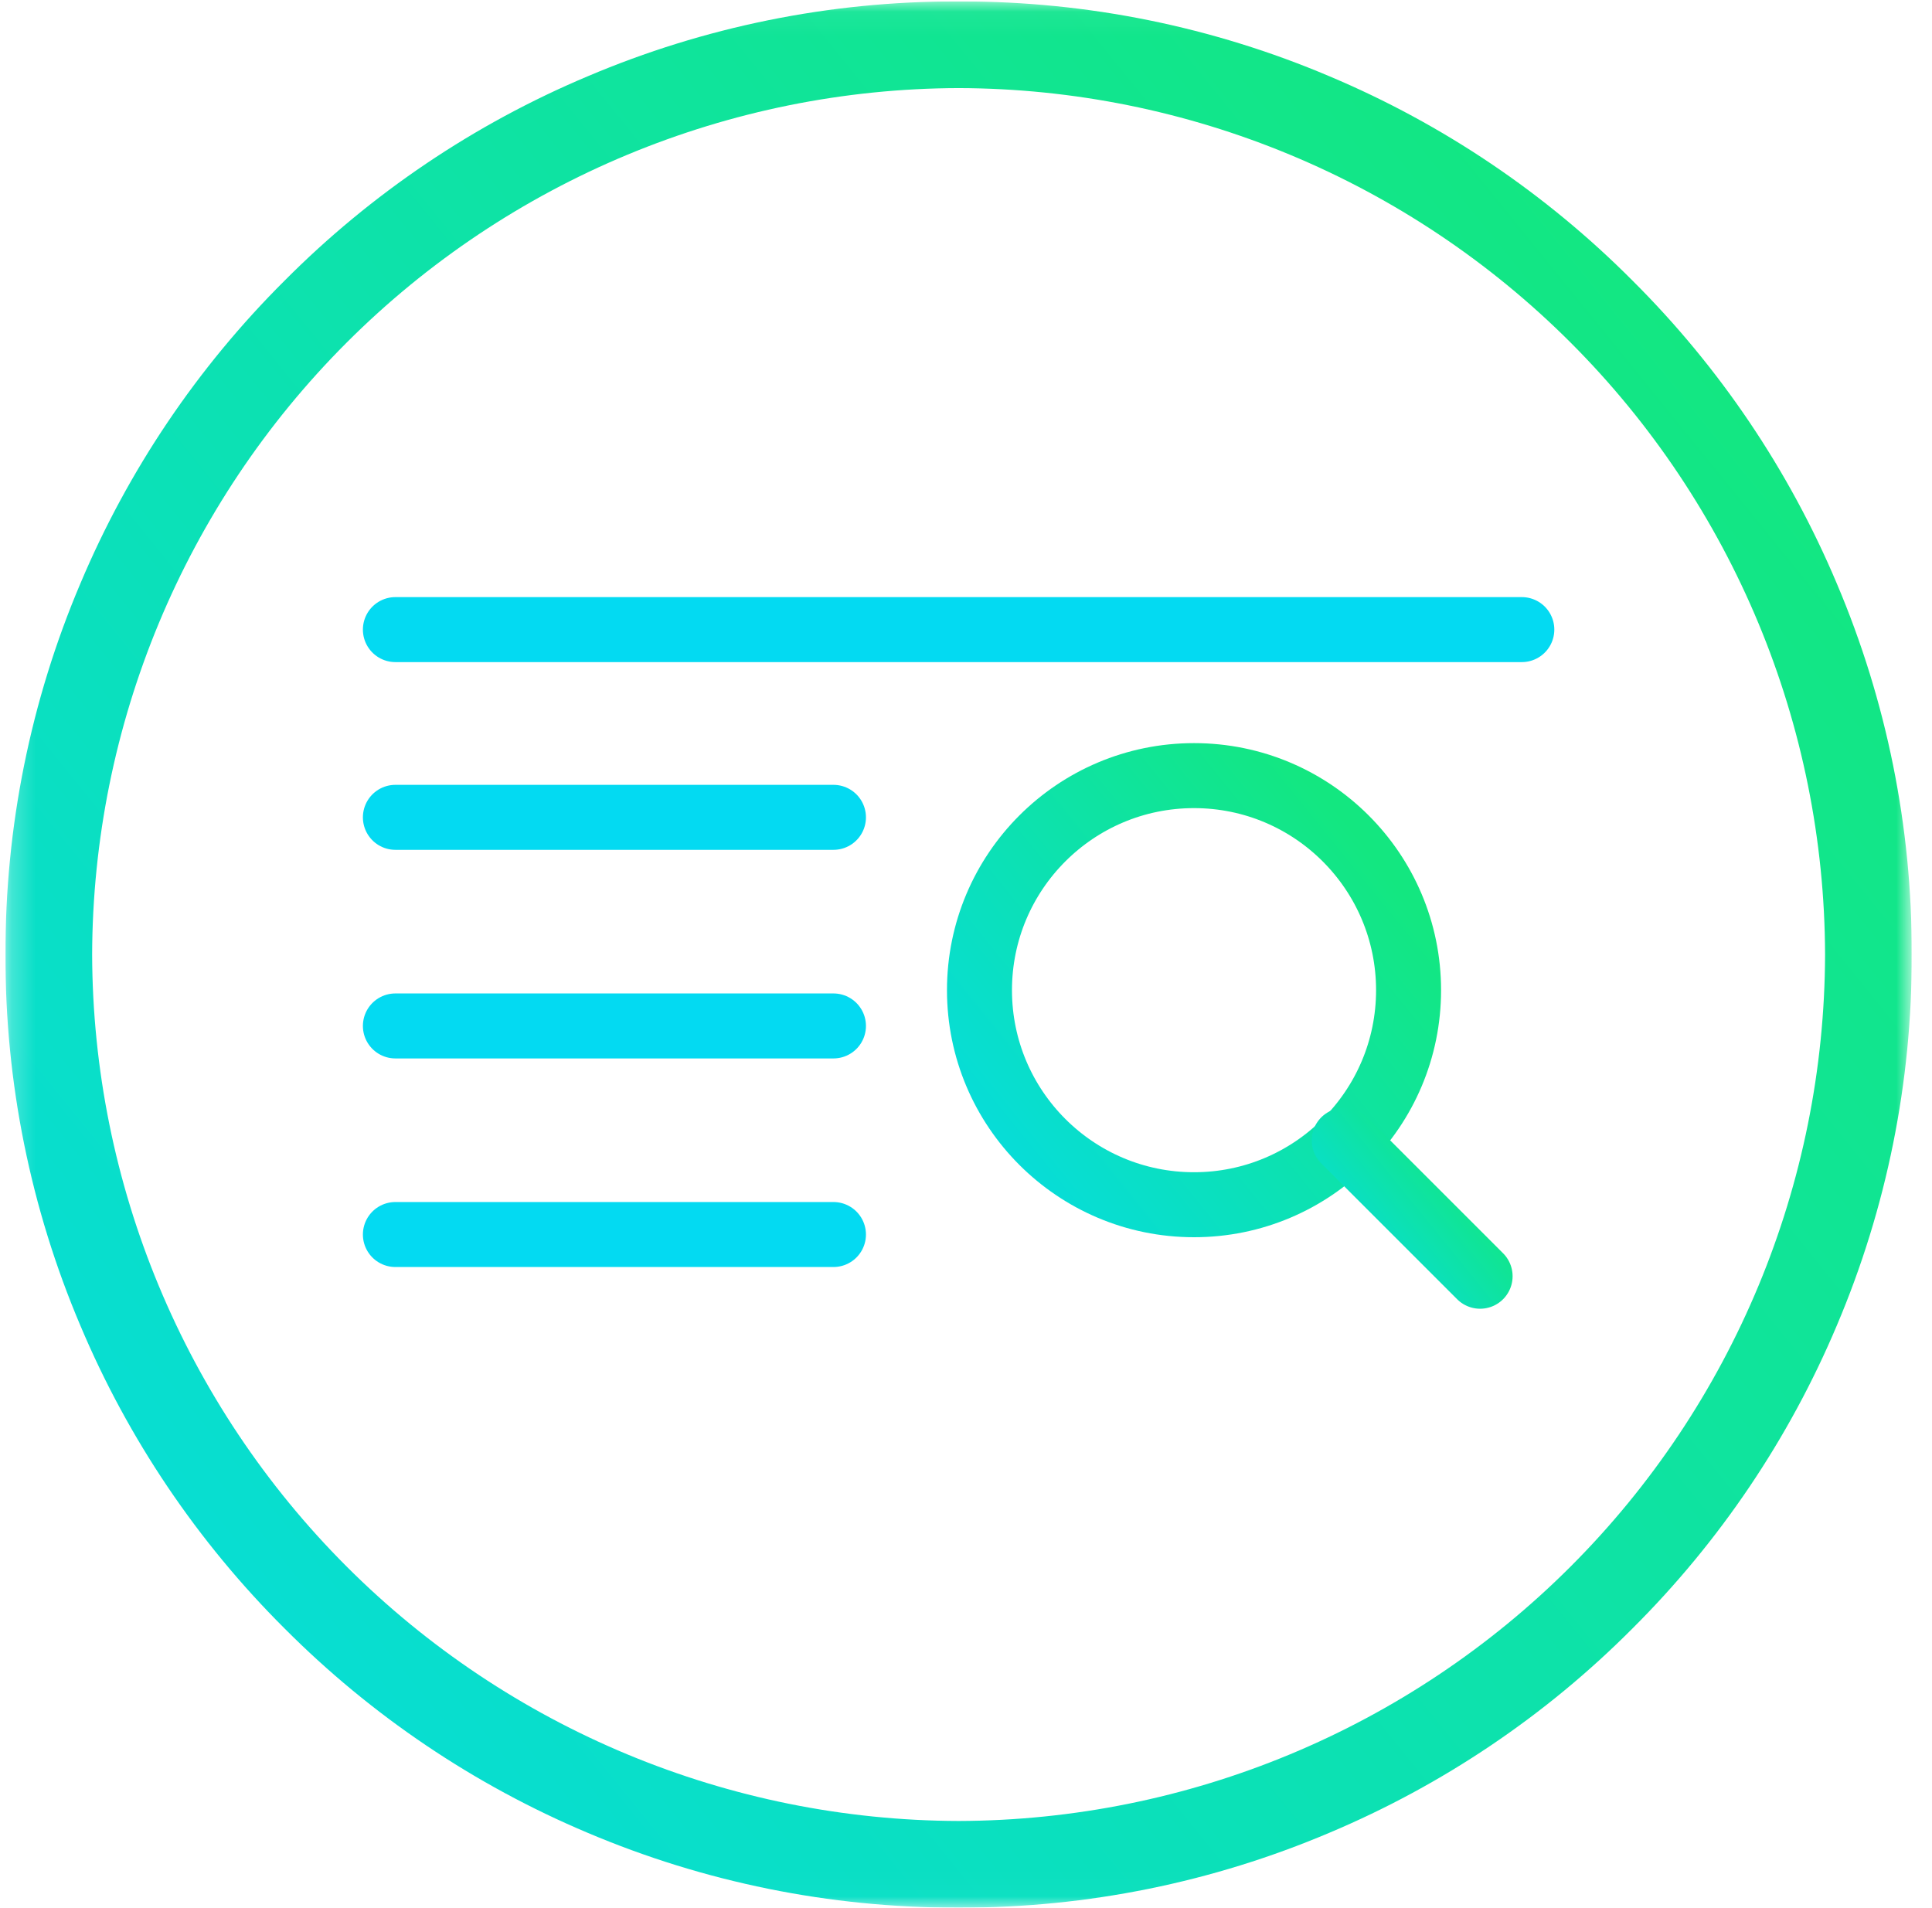 <svg width="81" height="80" viewBox="0 0 81 80" fill="none" xmlns="http://www.w3.org/2000/svg">
<g clip-path="url(#clip0_1_1197)">
<mask id="mask0_1_1197" style="mask-type:luminance" maskUnits="userSpaceOnUse" x="0" y="0" width="81" height="80">
<path d="M80.15 0.06H0.23V79.98H80.15V0.06Z" fill="white"/>
</mask>
<g mask="url(#mask0_1_1197)">
<path d="M40.263 79.98H40.117C34.797 79.985 29.531 78.918 24.633 76.841C19.883 74.838 15.569 71.929 11.932 68.277C8.278 64.639 5.369 60.324 3.368 55.573C1.28 50.654 0.212 45.363 0.23 40.02C0.214 34.676 1.282 29.384 3.37 24.465C5.371 19.714 8.28 15.399 11.934 11.764C15.569 8.109 19.884 5.2 24.636 3.2C29.526 1.122 34.786 0.054 40.1 0.06H40.281C45.593 0.055 50.852 1.123 55.742 3.2C60.493 5.201 64.807 8.11 68.443 11.764C72.097 15.4 75.007 19.714 77.009 24.465C79.097 29.384 80.166 34.676 80.15 40.02C80.166 45.363 79.097 50.654 77.01 55.573C75.007 60.323 72.097 64.637 68.444 68.274C64.808 71.928 60.493 74.837 55.743 76.838C50.847 78.917 45.582 79.986 40.263 79.98ZM40.19 3.693C30.564 3.721 21.341 7.557 14.534 14.364C7.727 21.171 3.891 30.394 3.863 40.02C3.89 49.647 7.725 58.871 14.532 65.678C21.339 72.485 30.564 76.321 40.19 76.347C49.817 76.322 59.042 72.486 65.849 65.679C72.656 58.872 76.492 49.647 76.517 40.02C76.491 30.394 72.655 21.169 65.848 14.362C59.041 7.555 49.817 3.719 40.19 3.693Z" fill="url(#paint0_linear_1_1197)"/>
<path d="M63.803 26.397H16.577" stroke="url(#paint1_linear_1_1197)" stroke-width="2.725" stroke-linecap="round" stroke-linejoin="round"/>
<path d="M34.943 43.014H16.577" stroke="url(#paint2_linear_1_1197)" stroke-width="2.725" stroke-linecap="round" stroke-linejoin="round"/>
<path d="M34.943 34.268H16.577" stroke="url(#paint3_linear_1_1197)" stroke-width="2.725" stroke-linecap="round" stroke-linejoin="round"/>
<path d="M34.943 51.759H16.577" stroke="url(#paint4_linear_1_1197)" stroke-width="2.725" stroke-linecap="round" stroke-linejoin="round"/>
<path d="M50.06 50.51C55.028 50.51 59.055 46.483 59.055 41.515C59.055 36.547 55.028 32.519 50.06 32.519C45.092 32.519 41.065 36.547 41.065 41.515C41.065 46.483 45.092 50.51 50.06 50.51Z" stroke="url(#paint5_linear_1_1197)" stroke-width="2.725" stroke-linecap="round" stroke-linejoin="round"/>
<path d="M62.054 53.508L56.357 47.811" stroke="url(#paint6_linear_1_1197)" stroke-width="2.725" stroke-linecap="round" stroke-linejoin="round"/>
</g>
</g>
<defs>
<linearGradient id="paint0_linear_1_1197" x1="-19.031" y1="82.298" x2="69.92" y2="10.21" gradientUnits="userSpaceOnUse">
<stop stop-color="#03DAF2"/>
<stop offset="1" stop-color="#13E780"/>
</linearGradient>
<linearGradient id="paint1_linear_1_1197" x1="-nan" y1="-nan" x2="-nan" y2="-nan" gradientUnits="userSpaceOnUse">
<stop stop-color="#03DAF2"/>
<stop offset="1" stop-color="#13E780"/>
</linearGradient>
<linearGradient id="paint2_linear_1_1197" x1="-nan" y1="-nan" x2="-nan" y2="-nan" gradientUnits="userSpaceOnUse">
<stop stop-color="#03DAF2"/>
<stop offset="1" stop-color="#13E780"/>
</linearGradient>
<linearGradient id="paint3_linear_1_1197" x1="-nan" y1="-nan" x2="-nan" y2="-nan" gradientUnits="userSpaceOnUse">
<stop stop-color="#03DAF2"/>
<stop offset="1" stop-color="#13E780"/>
</linearGradient>
<linearGradient id="paint4_linear_1_1197" x1="-nan" y1="-nan" x2="-nan" y2="-nan" gradientUnits="userSpaceOnUse">
<stop stop-color="#03DAF2"/>
<stop offset="1" stop-color="#13E780"/>
</linearGradient>
<linearGradient id="paint5_linear_1_1197" x1="36.729" y1="51.032" x2="56.752" y2="34.804" gradientUnits="userSpaceOnUse">
<stop stop-color="#03DAF2"/>
<stop offset="1" stop-color="#13E780"/>
</linearGradient>
<linearGradient id="paint6_linear_1_1197" x1="54.984" y1="53.673" x2="61.324" y2="48.535" gradientUnits="userSpaceOnUse">
<stop stop-color="#03DAF2"/>
<stop offset="1" stop-color="#13E780"/>
</linearGradient>
<clipPath id="clip0_1_1197">
<rect width="79.92" height="79.92" fill="white" transform="translate(0.23 0.06)"/>
</clipPath>
</defs>
</svg>
